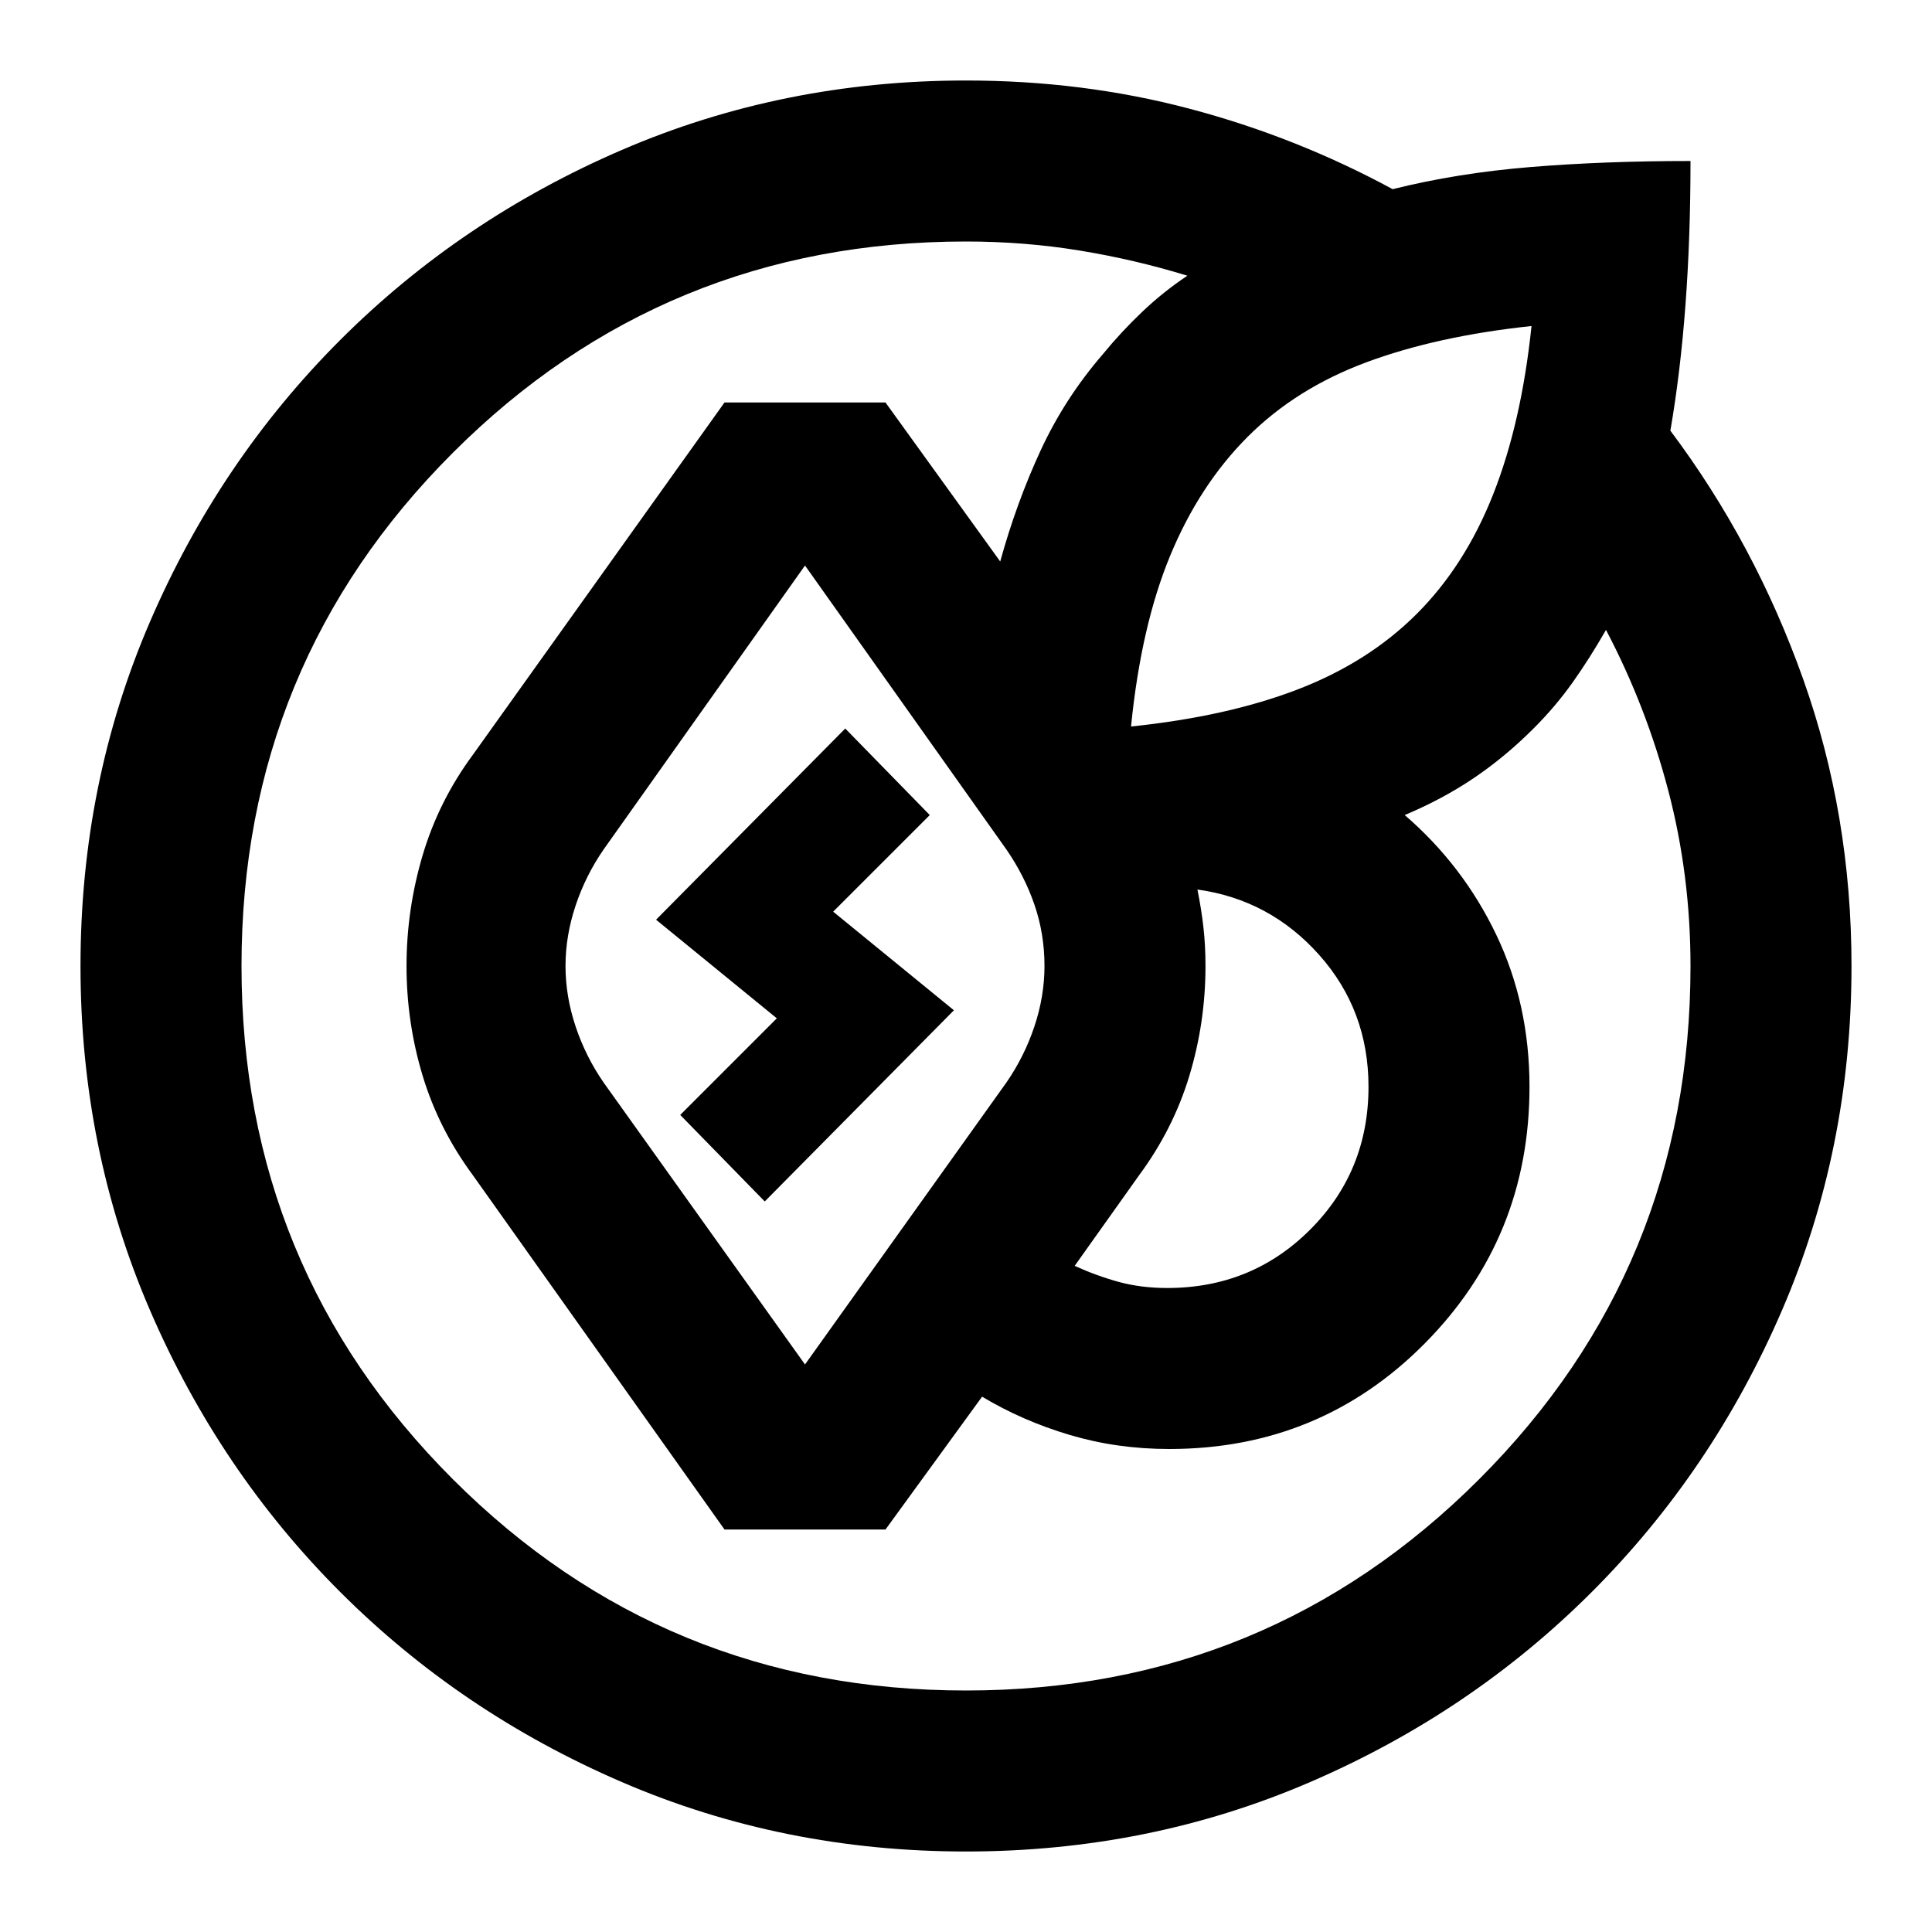 <svg xmlns="http://www.w3.org/2000/svg" height="24" viewBox="0 -960 960 960" width="24"><path d="M40-480q0-91 34.5-171T169-791q60-60 140-94.5T480-920q58 0 111 14t101 40q32-8 68.5-11t79.5-3q0 38-2.5 71.5T830-746q42 56 66 123.5T920-480q0 91-34.5 171T791-169q-60 60-140 94.5T480-40q-91 0-171-34.5T169-169q-60-60-94.5-140T40-480Zm241 0q0 15 5 30t14 28l100 140 100-140q9-13 14-28t5-30q0-16-5-30.5T500-538L400-679 300-538q-9 13-14 28t-5 30Zm-161 0q0 150 105 255t255 105q150 0 255-105t105-255q0-45-11-87t-31-80q-8 14-16.5 26T762-598q-14 14-29.5 24.5T698-555q29 25 45.5 59.5T760-420q0 75-52 127.5T581-240q-26 0-49.5-7T488-266l-48 66h-80L235-376q-17-23-25-49.5t-8-54.5q0-28 8-55t25-50l125-175h80l57 79q8-29 20-55t31-48q9-11 19.5-21t22.5-18q-26-8-53.5-12.5T480-840q-150 0-255 105T120-480Zm446 104-32 45q11 5 22 8t24 3q42 0 71-29t29-71q0-38-24.5-65.5T595-518q2 10 3 19t1 19q0 28-8 54.5T566-376Zm195-422q-47 5-82 18t-59 37q-24 24-38.5 59T562-599q48-5 83-18.5t59-37.5q24-24 38-59.5t19-83.5ZM386-454l-60-49 94-95 42 43-48 48 60 49-94 95-42-43 48-48Z"/></svg>
